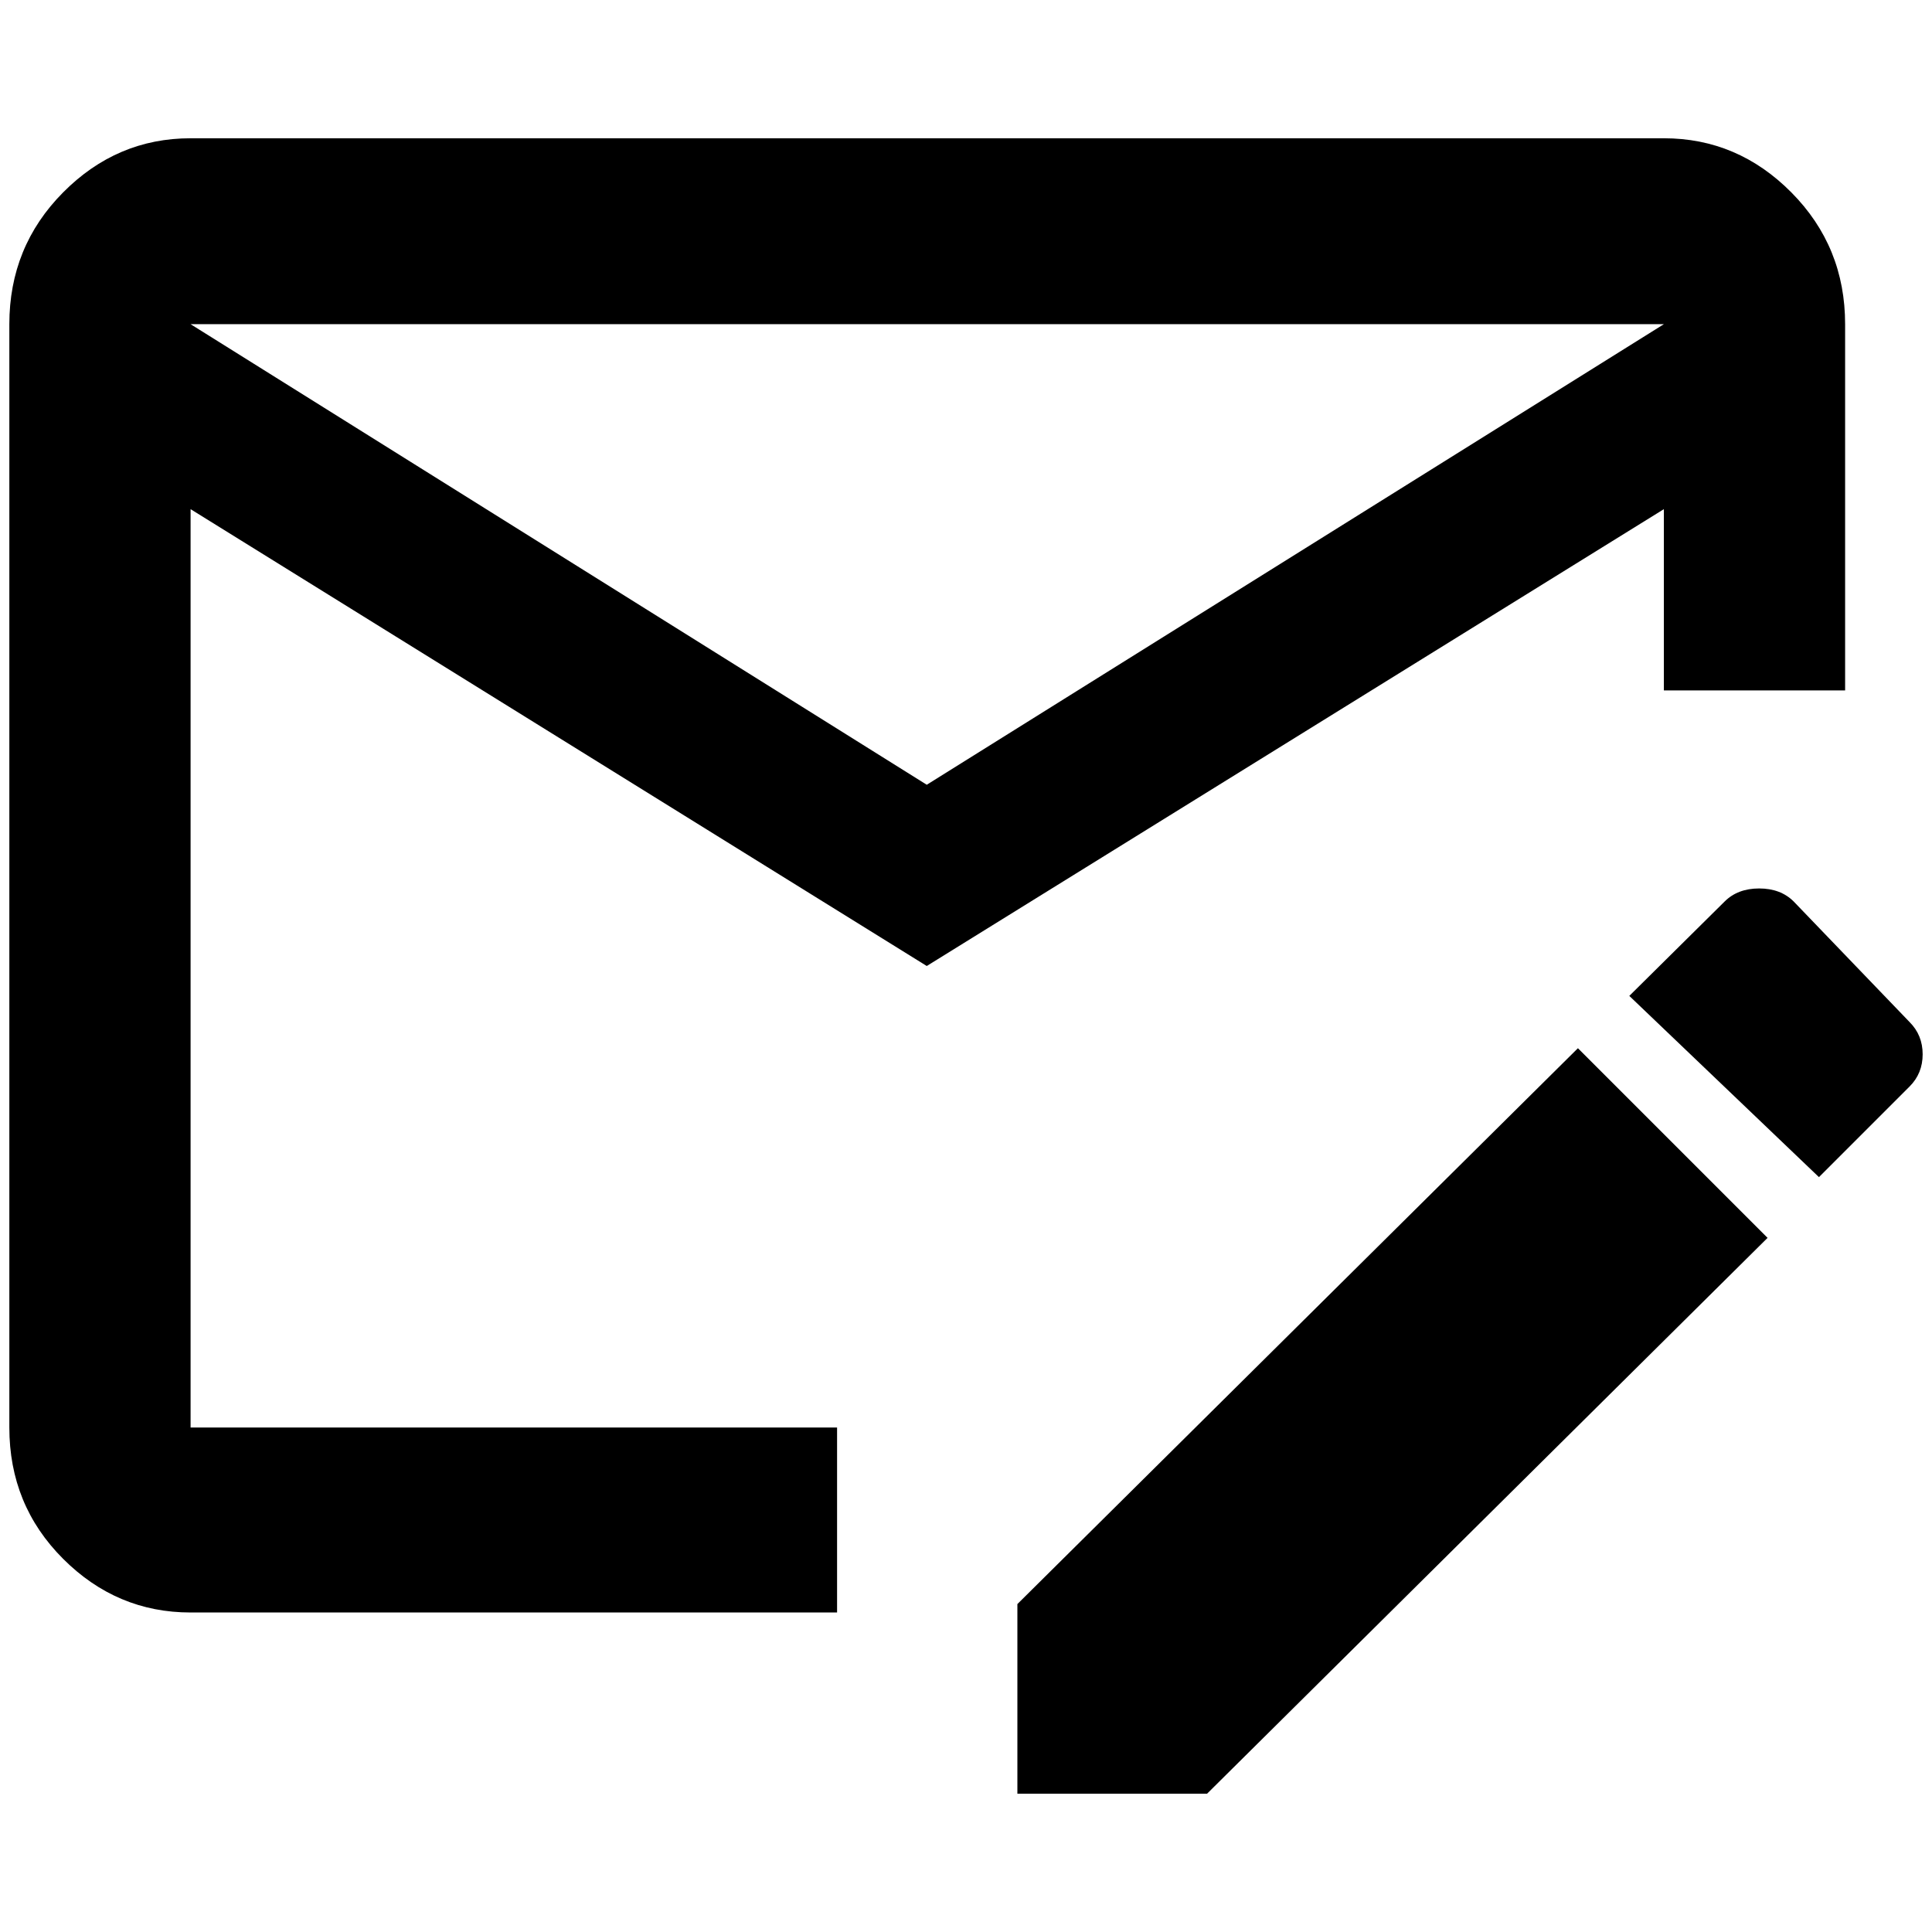 <?xml version="1.0" standalone="no"?>
<!DOCTYPE svg PUBLIC "-//W3C//DTD SVG 1.1//EN" "http://www.w3.org/Graphics/SVG/1.1/DTD/svg11.dtd" >
<svg xmlns="http://www.w3.org/2000/svg" xmlns:xlink="http://www.w3.org/1999/xlink" version="1.1" width="2048" height="2048" viewBox="-10 0 2068 2048">
   <path fill="currentColor"
d="M1679 1112l-600 595v203h203l600 -595zM2034 1084l-124 -129q-14 -14 -37 -14t-37 14l-102 101l203 194l97 -97q14 -14 14 -34.5t-14 -34.5zM886 1518h-692v-983l788 489l789 -489v194h194v-392q0 -83 -57.5 -141t-136.5 -58h-1577q-79 0 -136.5 58t-57.5 141v1181
q0 83 57.5 140.5t136.5 57.5h692v-198zM1771 337l-789 493l-788 -493h1577z" />
</svg>
